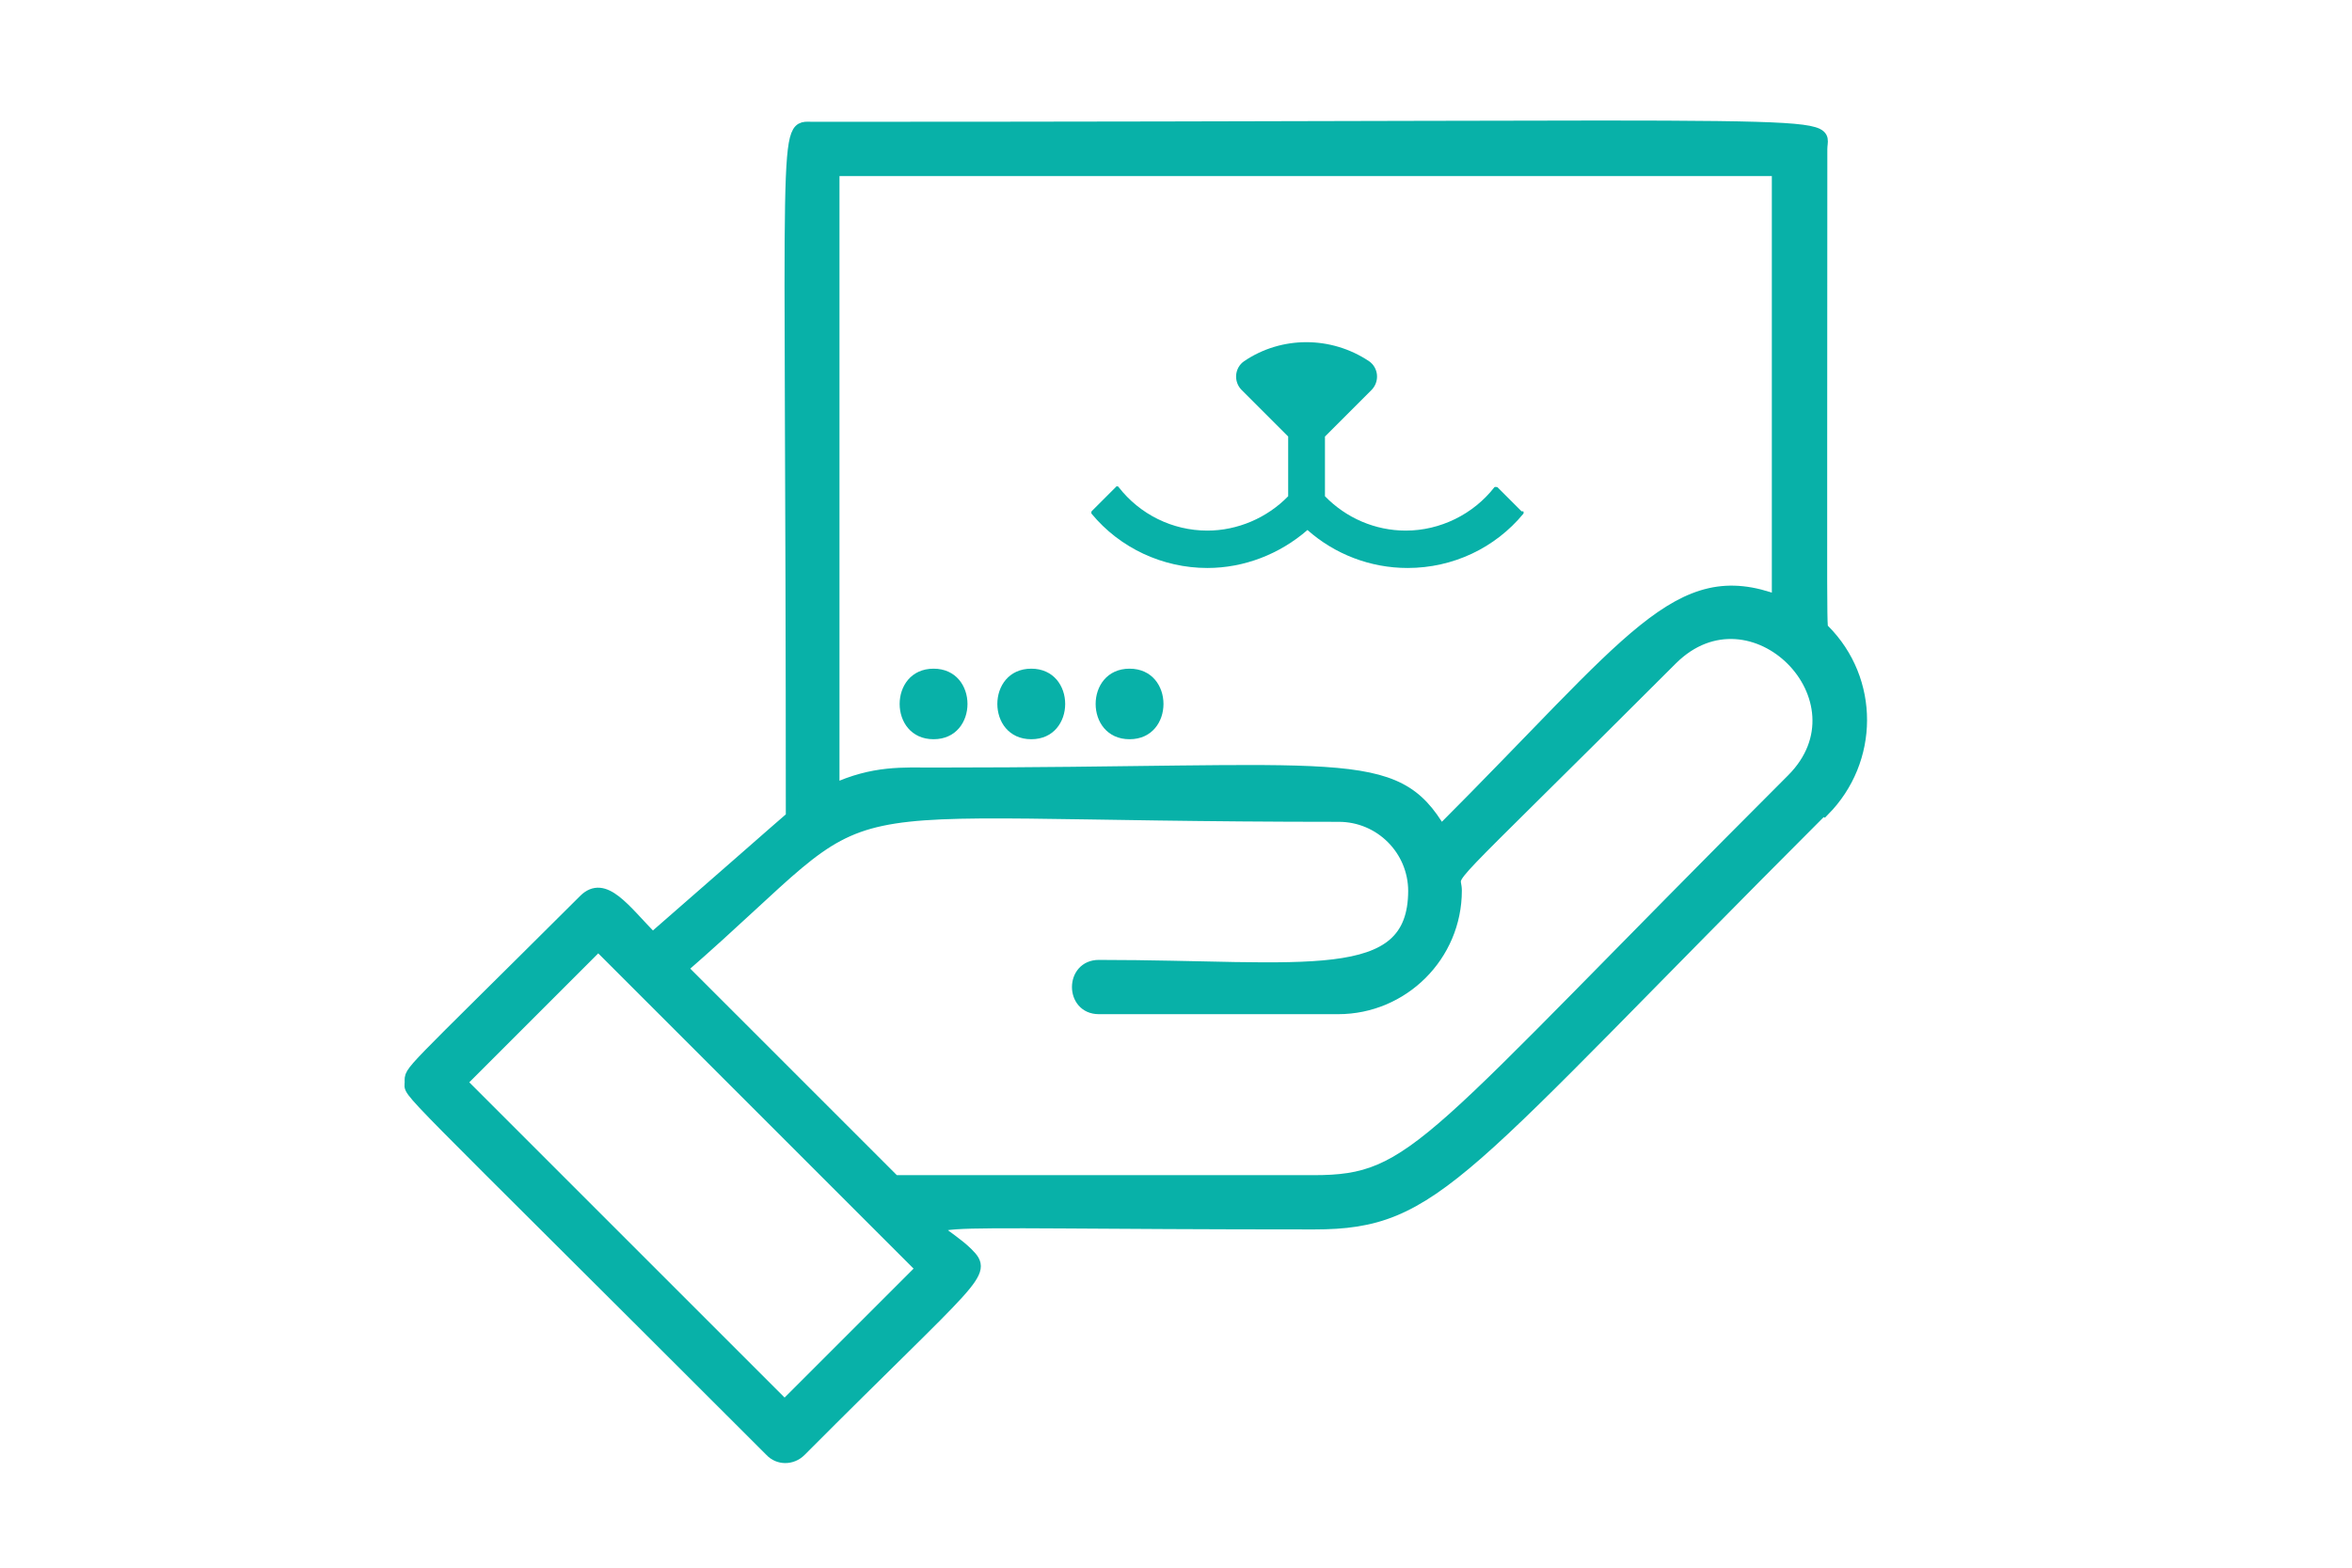 <?xml version="1.0" encoding="UTF-8"?>
<svg id="Camada_1" data-name="Camada 1" xmlns="http://www.w3.org/2000/svg" viewBox="0 0 39 26">
  <defs>
    <style>
      .cls-1 {
        stroke: #08b1a8;
        stroke-miterlimit: 10;
        stroke-width: .2px;
      }

      .cls-1, .cls-2 {
        fill: #08b1a8;
      }
    </style>
  </defs>
  <path class="cls-2" d="M18.73,11.09c.75,0,.75,1.17,0,1.17s-.75-1.17,0-1.17Z"/>
  <path class="cls-2" d="M17.1,11.09c.75,0,.75,1.17,0,1.17s-.75-1.17,0-1.17Z"/>
  <path class="cls-2" d="M15.48,11.09c.75,0,.75,1.17,0,1.17s-.75-1.17,0-1.17Z"/>
  <path class="cls-1" d="M9.92,15.67l-2.28,2.28,5.37,5.37,2.28-2.28c-1.13-1.13-4.25-4.25-5.37-5.37Zm13.53-.89c0-.69-.56-1.25-1.25-1.25-9.35,0-7.24-.66-10.9,2.53l3.53,3.53h6.95c1.7,0,1.85-.57,7.94-6.66,1.32-1.32-.67-3.32-2-2-4.05,4.05-3.58,3.46-3.58,3.84,0,1.08-.88,1.95-1.95,1.95h-3.97c-.46,0-.46-.7,0-.7,3.41,0,5.23,.39,5.23-1.25Zm6.77-1.35c-6.05,6.05-6.39,6.86-8.43,6.86-7.51,0-6.43-.17-5.75,.5,.34,.34,.15,.34-2.77,3.27-.14,.14-.36,.14-.49,0-6.33-6.33-5.97-5.9-5.97-6.11s-.12-.03,2.88-3.02c.33-.33,.66,.16,1.13,.64,2.35-2.05,2.29-2.01,2.31-2.01,0-11.84-.15-11.44,.35-11.44,17.67,0,16.72-.15,16.72,.35,0,8.57-.02,7.93,.04,7.98,.83,.83,.82,2.16,0,2.99Zm-6.34,.37c3.2-3.2,3.94-4.46,5.6-3.83V2.82H13.82V13.1c.67-.31,1.16-.27,1.67-.27,6.82,0,7.63-.35,8.4,.96Z"/>
  <path class="cls-2" d="M25.23,8.48l-.4-.4s-.04-.01-.05,0c-.35,.45-.9,.72-1.47,.72-.51,0-.99-.21-1.34-.57v-.99l.77-.77c.14-.14,.12-.37-.04-.48-.63-.42-1.45-.42-2.07,0-.16,.11-.18,.34-.04,.48l.77,.77v.99c-.35,.36-.84,.57-1.34,.57-.58,0-1.12-.27-1.47-.72-.01-.02-.04-.02-.05,0l-.4,.4s-.01,.03,0,.04c.47,.57,1.18,.9,1.92,.9,.61,0,1.2-.23,1.66-.63,.45,.4,1.04,.63,1.66,.63,.75,0,1.45-.33,1.92-.9,.01-.01,0-.03,0-.04"/>
</svg>